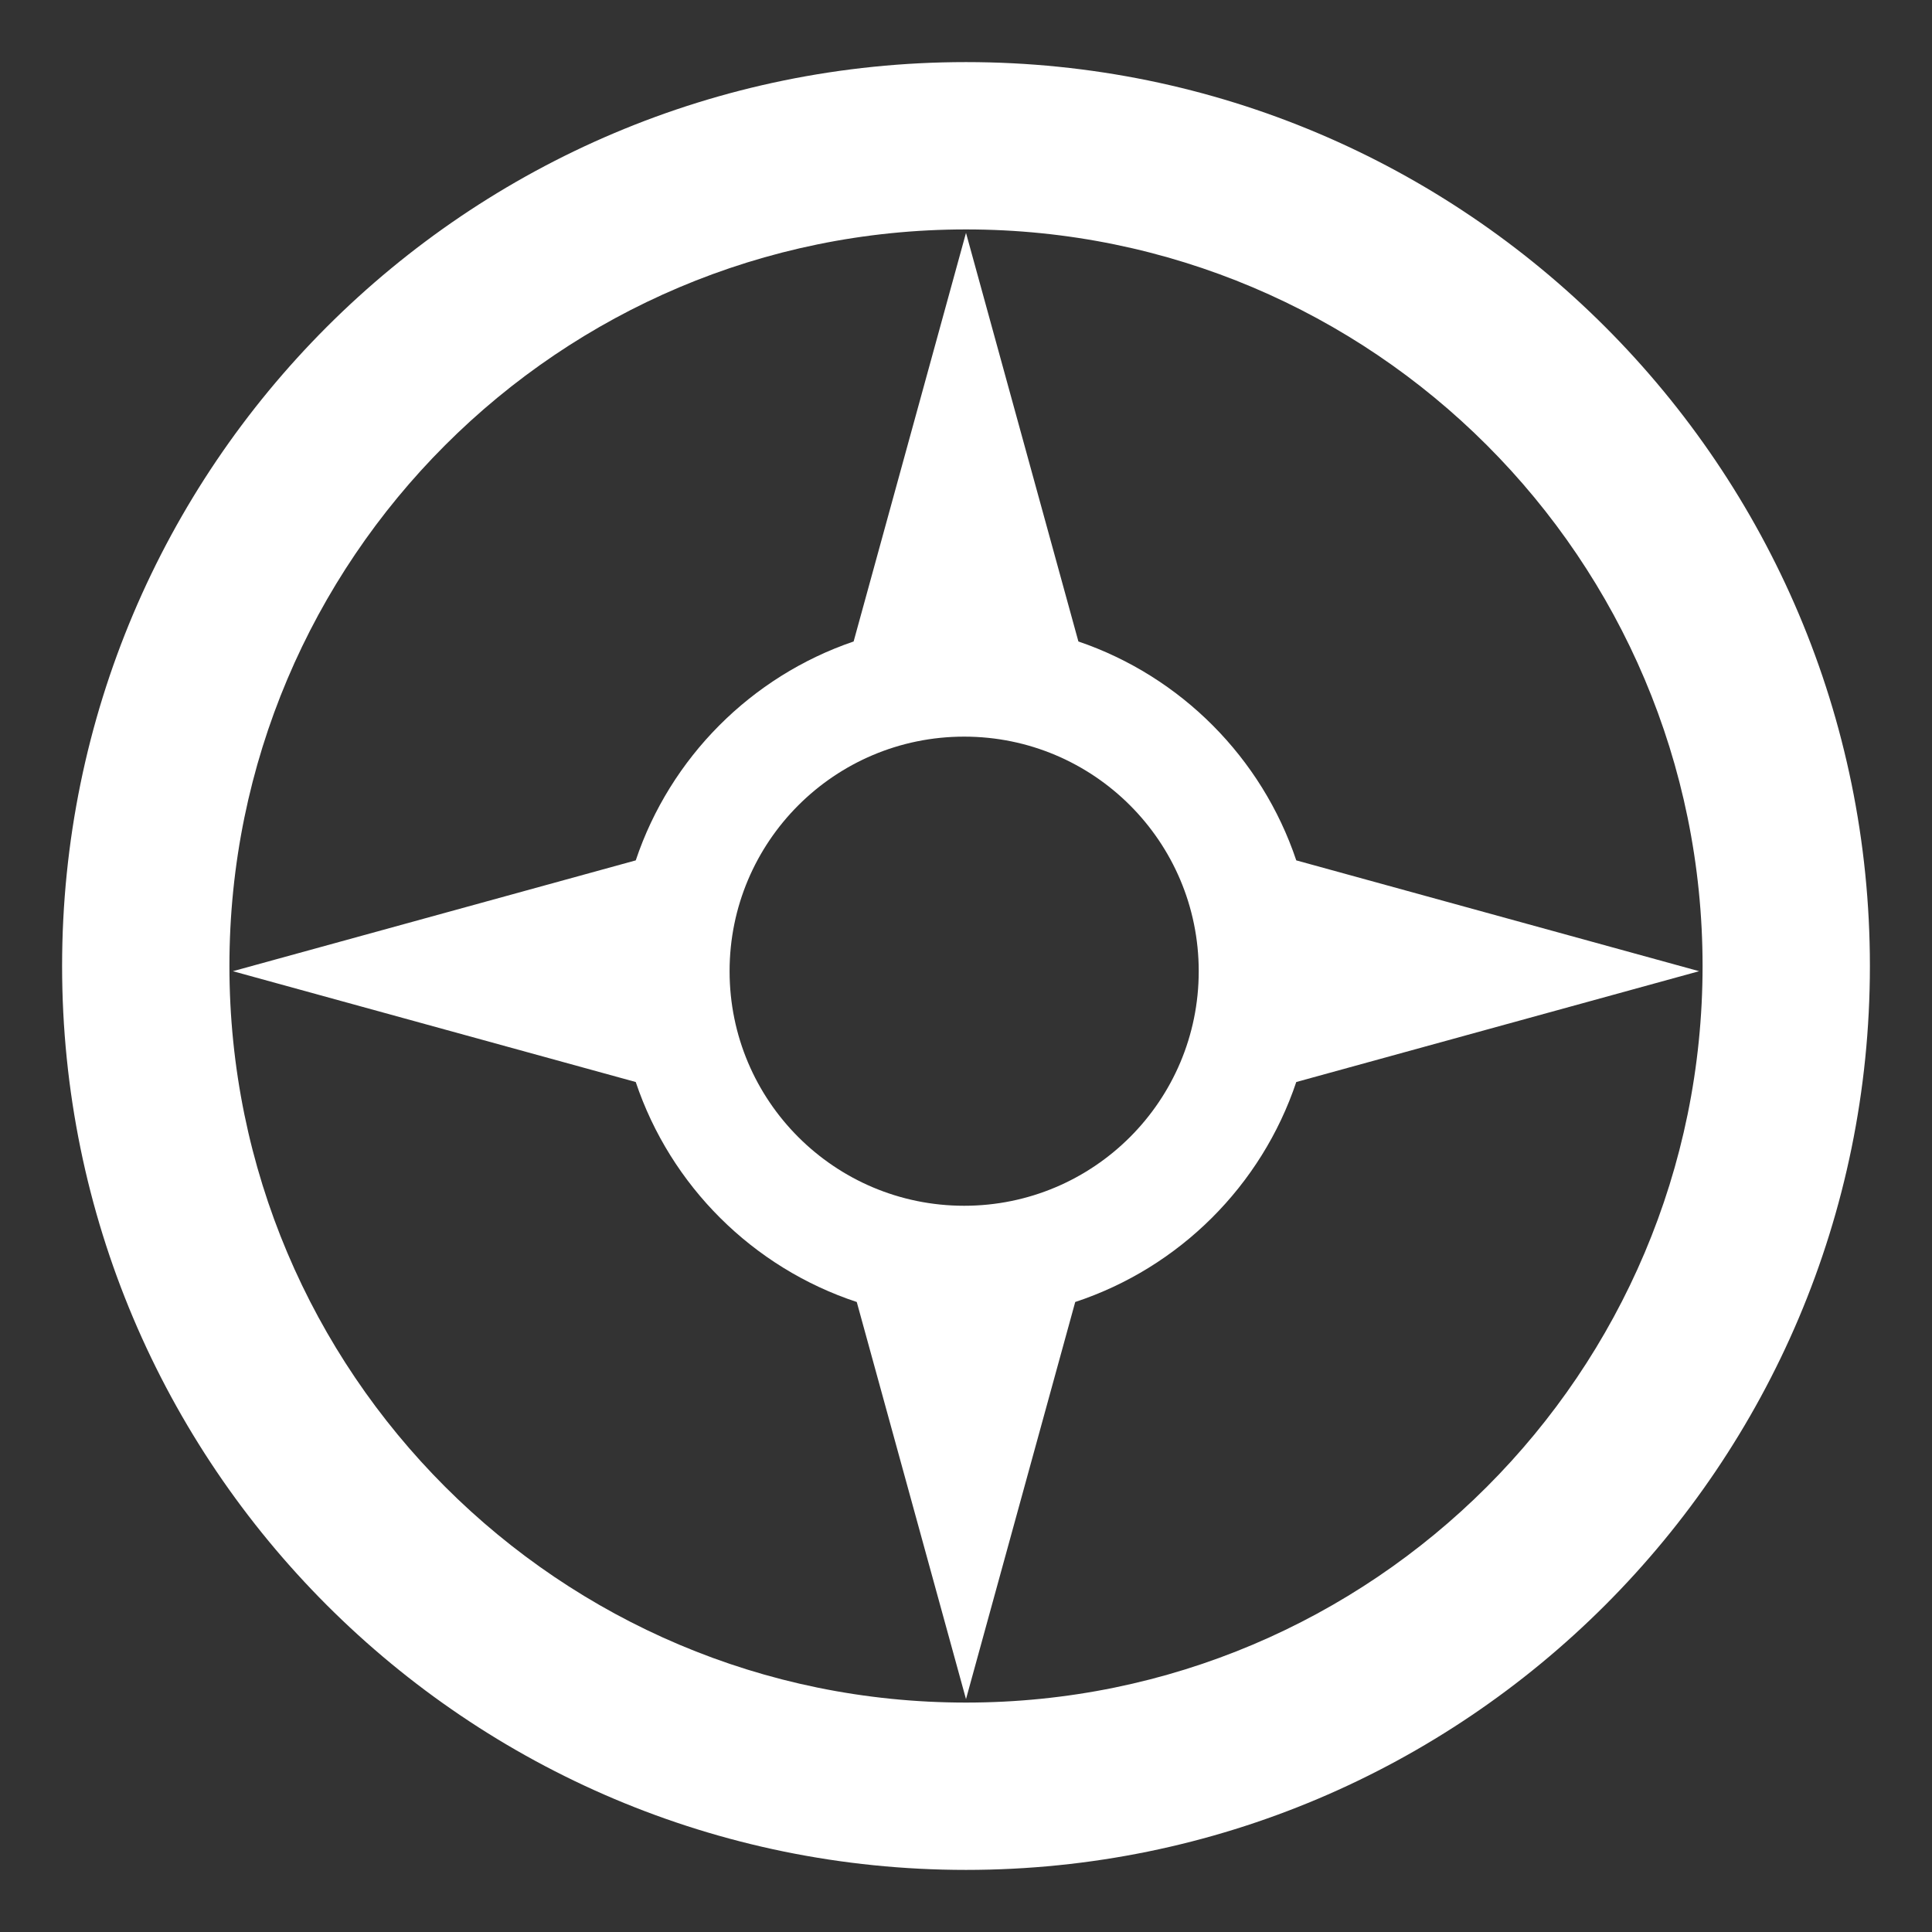 <?xml version="1.0" encoding="utf-8"?>
<!-- Generator: Adobe Illustrator 16.0.0, SVG Export Plug-In . SVG Version: 6.00 Build 0)  -->
<!DOCTYPE svg PUBLIC "-//W3C//DTD SVG 1.1//EN" "http://www.w3.org/Graphics/SVG/1.1/DTD/svg11.dtd">
<svg version="1.1" id="Layer_1" xmlns="http://www.w3.org/2000/svg" xmlns:xlink="http://www.w3.org/1999/xlink" x="0px" y="0px"
	 width="560px" height="560px" viewBox="0 0 560 560" enable-background="new 0 0 560 560" xml:space="preserve">
<rect x="0" y="0" width="560" height="560" fill="#333333" stroke="none"/>
<g id="Compass_Rose">
	<g>
		<path fill="#FFFFFF" d="M375.73,313.628l116.769-32.121L375.73,249.384c-9.984-29.766-33.445-53.328-63.151-63.449L280,67.5
			l-32.572,118.435c-29.707,10.122-53.167,33.684-63.151,63.449L67.501,281.507l116.772,32.121
			c10.085,30.073,33.929,53.813,64.063,63.761L280,492.5l31.659-115.111C341.8,367.441,365.646,343.701,375.73,313.628z
			 M279.465,349.496c-37.547,0-67.991-30.438-67.991-67.989c0-37.553,30.444-67.99,67.991-67.99
			c37.551,0,67.992,30.437,67.992,67.99C347.457,319.059,317.016,349.496,279.465,349.496z"/>
	</g>
</g>
<g>
	<path fill="#FFFFFF" d="M280,18C135.302,18,18,135.302,18,280c0,144.7,117.302,262,262,262c144.7,0,262-117.3,262-262
		C542,135.302,424.7,18,280,18z M280,493.5c-117.913,0-213.5-95.588-213.5-213.5c0-117.913,95.587-213.5,213.5-213.5
		c117.912,0,213.5,95.587,213.5,213.5C493.5,397.912,397.912,493.5,280,493.5z"/>
</g>
</svg>
